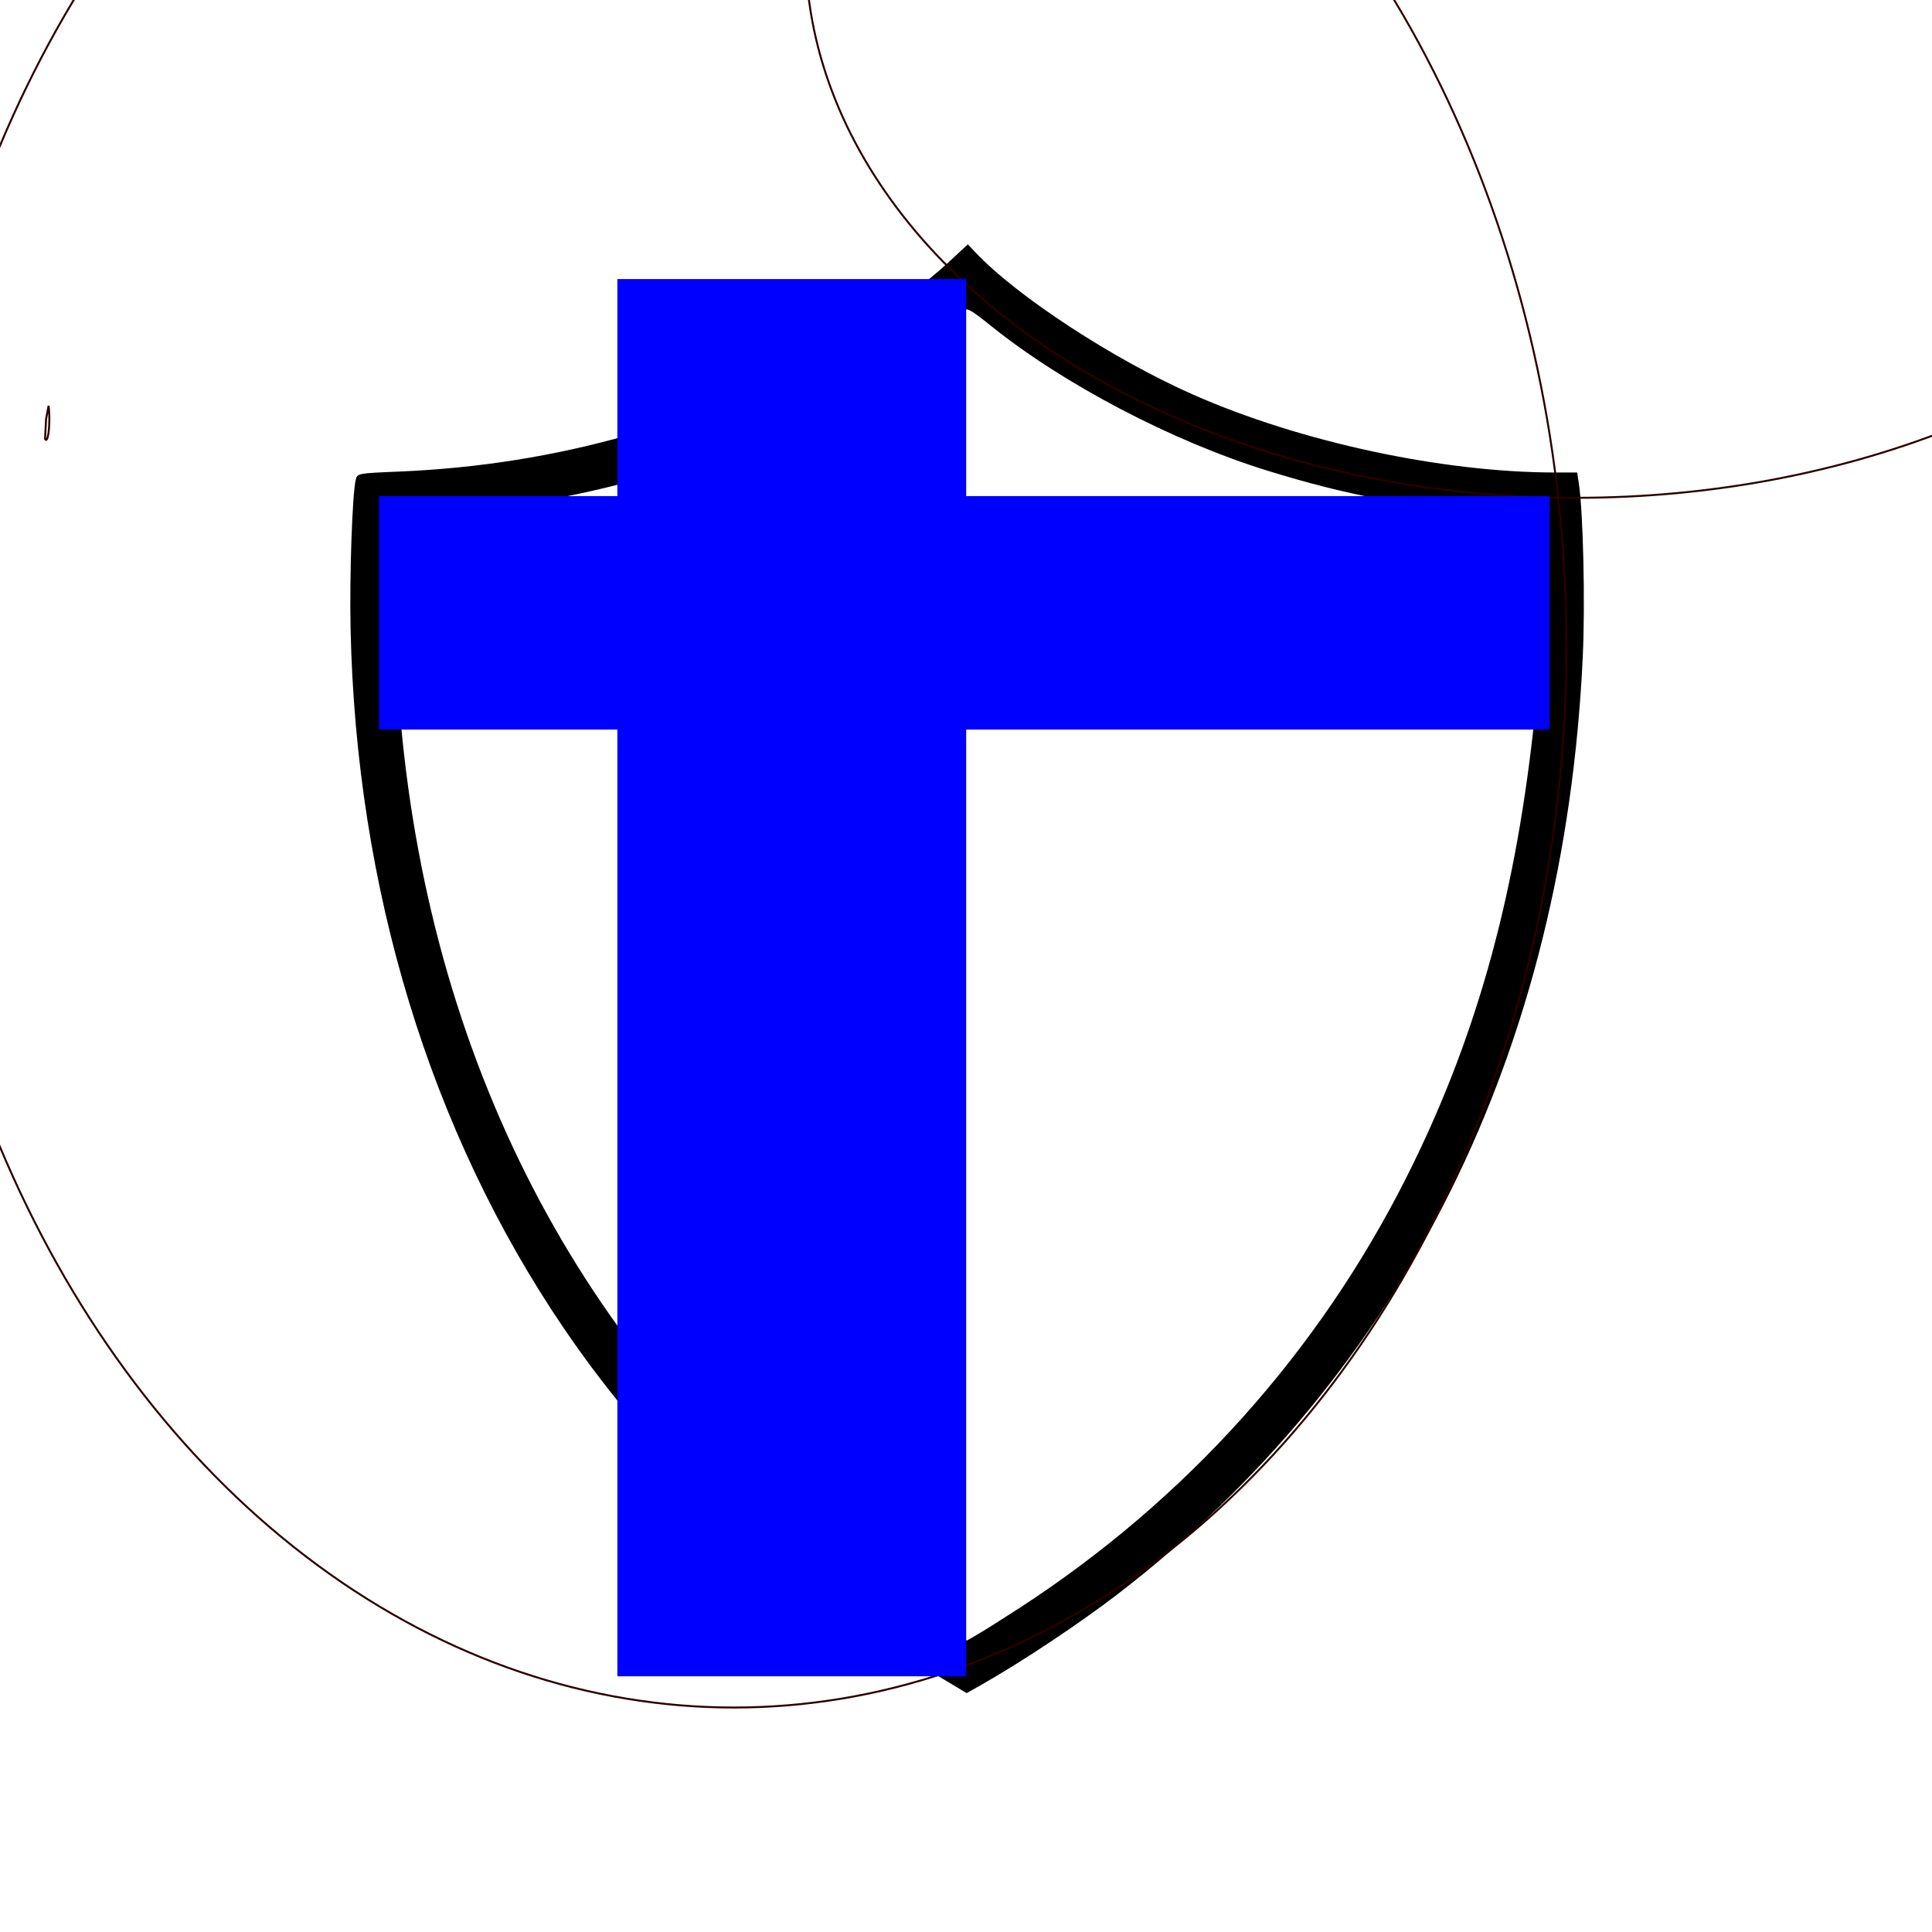 <?xml version="1.0" encoding="UTF-8" standalone="no"?>
<!-- Created with Inkscape (http://www.inkscape.org/) -->

<svg
   version="1.1"
   id="svg249"
   width="981.333"
   height="981.333"
   viewBox="0 0 981.333 981.333"
   sodipodi:docname="shield.jpeg.svg"
   inkscape:version="1.2.2 (b0a8486541, 2022-12-01)"
   xmlns:inkscape="http://www.inkscape.org/namespaces/inkscape"
   xmlns:sodipodi="http://sodipodi.sourceforge.net/DTD/sodipodi-0.dtd"
   xmlns="http://www.w3.org/2000/svg"
   xmlns:svg="http://www.w3.org/2000/svg">
  <defs
     id="defs253">
    <inkscape:path-effect
       effect="skeletal"
       id="path-effect697"
       is_visible="true"
       lpeversion="1"
       pattern="M 0,18.868 C 0,8.453 8.453,0 18.868,0 c 10.415,0 18.868,8.453 18.868,18.868 0,10.415 -8.453,18.868 -18.868,18.868 C 8.453,37.736 0,29.283 0,18.868 Z"
       copytype="single_stretched"
       prop_scale="1"
       scale_y_rel="false"
       spacing="0"
       normal_offset="0"
       tang_offset="0"
       prop_units="false"
       vertical_pattern="false"
       hide_knot="false"
       fuse_tolerance="0" />
    <inkscape:path-effect
       effect="bspline"
       id="path-effect695"
       is_visible="true"
       lpeversion="1"
       weight="33.333"
       steps="2"
       helper_size="0"
       apply_no_weight="true"
       apply_with_weight="true"
       only_selected="false" />
  </defs>
  <sodipodi:namedview
     id="namedview251"
     pagecolor="#ffffff"
     bordercolor="#000000"
     borderopacity="0.25"
     inkscape:showpageshadow="2"
     inkscape:pageopacity="0.0"
     inkscape:pagecheckerboard="0"
     inkscape:deskcolor="#d1d1d1"
     showgrid="false"
     inkscape:zoom="0.96195654"
     inkscape:cx="628.92654"
     inkscape:cy="497.94349"
     inkscape:window-width="1566"
     inkscape:window-height="1007"
     inkscape:window-x="0"
     inkscape:window-y="0"
     inkscape:window-maximized="1"
     inkscape:current-layer="g255" />
  <g
     inkscape:groupmode="layer"
     inkscape:label="Image"
     id="g255">
    <path
       style="fill:#000000;stroke-width:1.333"
       d="M 475.174,850.487 C 397.348,803.765 334.012,744.778 286.361,674.638 218.419,574.631 180.923,451.608 178.067,319.333 c -0.577,-26.72 0.882,-68.683 2.63,-75.647 0.818,-3.258 0.946,-3.282 21.729,-4.145 81.048,-3.366 156.566,-24.985 220.48,-63.119 19.46,-11.611 45.255,-30.567 59.232,-43.527 l 9.471,-8.783 3.862,4.087 c 21.207,22.443 69.9,54.263 110.529,72.227 54.373,24.041 126.623,39.573 184.076,39.573 h 11.023 l 0.777,5 c 2.283,14.683 3.36,61.224 2.056,88.809 -9.457,200.062 -90.636,363.736 -235.932,475.687 -19.349,14.908 -49.052,34.68 -69.493,46.257 l -7.493,4.244 z m 42.826,-33.837 c 84.486,-54.951 151.548,-129.615 196.386,-218.65 34.46,-68.426 54.532,-139.139 64.34,-226.667 1.724,-15.382 3.36,-96.9 2.082,-103.713 l -0.858,-4.572 -18.309,-1.585 c -46.215,-4.001 -77.64,-9.964 -117.642,-22.321 -48.319,-14.927 -103.7,-43.908 -140.577,-73.565 -10.317,-8.297 -12.222,-9.356 -14.237,-7.911 -1.28,0.917 -8.486,6.441 -16.015,12.276 -37.084,28.742 -90.702,56.016 -138.504,70.453 -35.085,10.596 -72.88,17.605 -113.333,21.016 -9.9,0.835 -18.355,1.736 -18.789,2.001 -1.639,1.004 -2.378,43.654 -1.211,69.92 8.046,181.128 80.746,336.428 206.667,441.481 23.341,19.473 48.071,37.239 72.421,52.029 l 10.682,6.488 6.115,-3.571 c 3.363,-1.964 12.715,-7.863 20.782,-13.11 z"
       id="path277" />
    <path
       style="fill:#ff0000;fill-opacity:0;stroke:#2b0000"
       id="path566"
       sodipodi:type="arc"
       sodipodi:cx="23.406073"
       sodipodi:cy="212.78249"
       sodipodi:rx="1.6486582"
       sodipodi:ry="10.639124"
       sodipodi:start="5.6056851"
       sodipodi:end="1.8909722"
       sodipodi:arc-type="slice"
       d="m 24.691,206.113 a 1.649,10.639 0 0 1 0.07,12.735 1.649,10.639 0 0 1 -1.873,4.032 l 0.519,-10.098 z" />
    <path
       style="fill:#ff0000;fill-opacity:0;stroke:none"
       d="m 801.841,241.159 c 3.709,-0.705 11.783,21.985 22.142,61.989 9.637,37.216 23.834,100.179 29.768,167.293 2.865,32.274 3.946,68.408 -0.452,105.581 -2.751,23.643 -8.079,48.29 -17.505,72.256 -2.722,6.922 -5.755,13.706 -9.117,20.331 -14.934,28.964 -35.59,53.02 -57.975,72.257 -26.079,22.426 -54.448,39.275 -80.721,52.329 -34.039,16.953 -67.855,29.393 -94.921,38.302 -63.002,20.756 -102.485,28.504 -104.084,23.881 -1.599,-4.623 35.419,-20.973 94.921,-47.58 25.214,-11.283 57.769,-26.121 88.663,-43.639 24.063,-13.678 49.655,-30.164 72.023,-50.572 19.031,-17.38 36.512,-38.175 48.511,-62.084 2.803,-5.477 5.342,-11.15 7.639,-17.002 7.942,-20.232 12.71,-41.884 15.687,-63.179 4.617,-33.556 4.556,-67.588 3.235,-98.627 -2.597,-60.474 -12.096,-131.967 -15.838,-165.837 -4.514,-40.859 -5.686,-64.993 -1.978,-65.698 z"
       id="path693"
       inkscape:path-effect="#path-effect695;#path-effect697"
       inkscape:original-d="M 801.84073,241.15889 C 831.93719,399.42296 862.03264,557.68602 892.1271,715.94808 757.74218,762.42647 623.36163,808.902 488.97739,855.37745"
       class="UnoptimicedTransforms" />
    <ellipse
       style="fill:#ff0000;fill-opacity:0;stroke:#2b0000"
       id="path776"
       ry="539.026"
       rx="422.82"
       cy="328.29"
       cx="372.808" />
    <ellipse
       style="fill:#ff0000;fill-opacity:0;stroke:#2b0000"
       id="path778"
       ry="278.948"
       rx="391.455"
       cy="-26.094"
       cx="800.639" />
    <rect
       style="fill:#0000ff;fill-rule:evenodd"
       id="rect782"
       width="594.556"
       height="118.59"
       x="192.503"
       y="251.985" />
    <rect
       style="fill:#0000ff;fill-rule:evenodd"
       id="rect784"
       width="177.178"
       height="709.703"
       x="313.578"
       y="141.744" />
  </g>
</svg>
